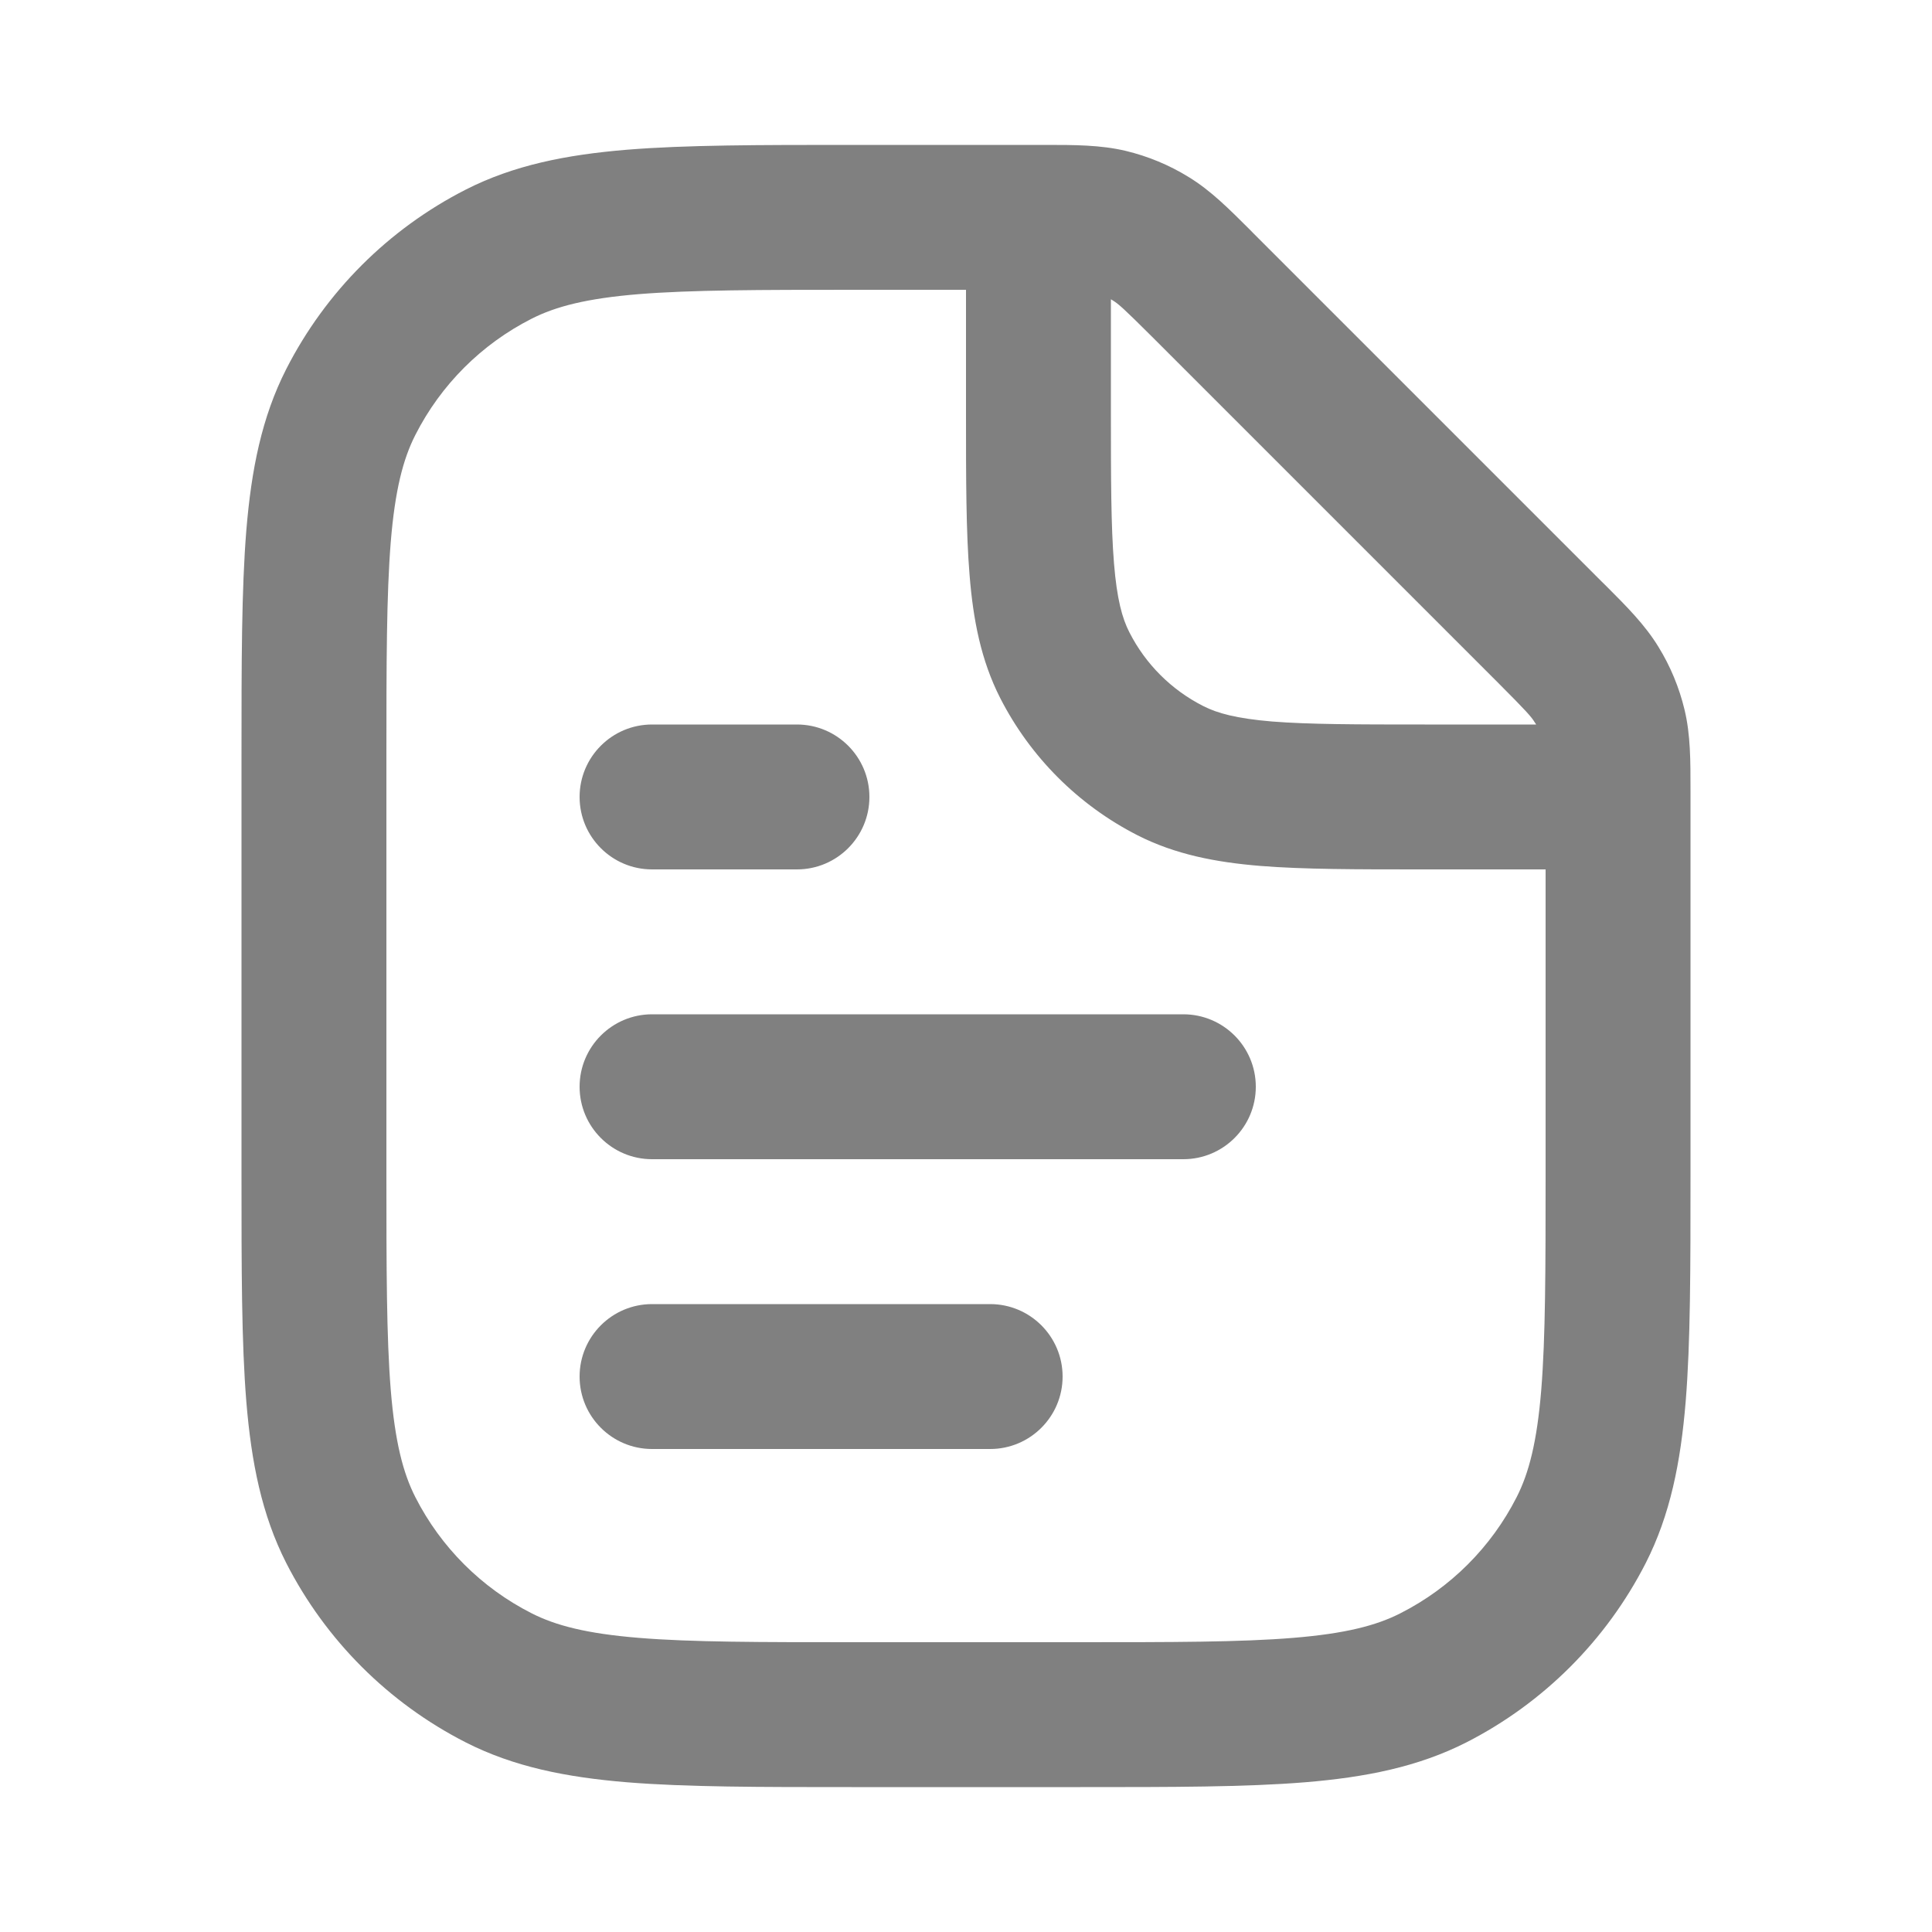 <svg width="20" height="20" viewBox="0 0 20 20" fill="none" xmlns="http://www.w3.org/2000/svg">
<path fill-rule="evenodd" clip-rule="evenodd" d="M11.5 3.098V4.25C11.5 4.963 11.501 5.452 11.532 5.831C11.562 6.202 11.617 6.401 11.691 6.545C11.858 6.874 12.126 7.142 12.456 7.309C12.6 7.383 12.799 7.438 13.169 7.469C13.548 7.499 14.038 7.5 14.75 7.5H15.902C15.898 7.493 15.894 7.486 15.889 7.48C15.854 7.421 15.801 7.362 15.517 7.077L11.923 3.483C11.638 3.199 11.579 3.146 11.521 3.111C11.514 3.106 11.507 3.102 11.5 3.098ZM16 9H14.719C14.045 9 13.495 9 13.047 8.964C12.584 8.926 12.165 8.845 11.774 8.646C11.163 8.334 10.666 7.837 10.354 7.226C10.155 6.835 10.074 6.416 10.037 5.953C10 5.506 10 4.955 10 4.281V3H8.85C7.858 3 7.158 3.001 6.612 3.045C6.075 3.089 5.753 3.172 5.502 3.3C4.984 3.563 4.563 3.984 4.3 4.502C4.172 4.753 4.089 5.075 4.045 5.612C4.001 6.158 4 6.858 4 7.85V12.15C4 13.143 4.001 13.842 4.045 14.388C4.089 14.925 4.172 15.248 4.3 15.499C4.563 16.016 4.984 16.437 5.502 16.7C5.753 16.828 6.075 16.911 6.612 16.955C7.158 17 7.858 17 8.85 17H11.15C12.143 17 12.842 17 13.388 16.955C13.925 16.911 14.248 16.828 14.498 16.7C15.016 16.437 15.437 16.016 15.7 15.499C15.828 15.248 15.911 14.925 15.955 14.388C15.999 13.842 16 13.143 16 12.15V9ZM10.818 1.5C11.123 1.5 11.393 1.5 11.654 1.562C11.883 1.617 12.103 1.708 12.304 1.832C12.534 1.972 12.723 2.163 12.939 2.378L12.983 2.423L16.577 6.017L16.622 6.061C16.838 6.277 17.028 6.467 17.168 6.696C17.292 6.897 17.383 7.117 17.438 7.346C17.501 7.607 17.5 7.877 17.5 8.182L17.5 8.244V12.183C17.5 13.135 17.5 13.896 17.45 14.51C17.398 15.14 17.29 15.682 17.037 16.18C16.629 16.979 15.979 17.629 15.18 18.037C14.682 18.29 14.14 18.398 13.51 18.45C12.896 18.5 12.135 18.5 11.183 18.5H11.183H8.817H8.817C7.865 18.5 7.104 18.5 6.49 18.45C5.86 18.398 5.318 18.29 4.821 18.037C4.021 17.629 3.371 16.979 2.963 16.18C2.71 15.682 2.602 15.14 2.55 14.51C2.5 13.896 2.5 13.135 2.5 12.183V7.817V7.817C2.5 6.865 2.5 6.104 2.55 5.49C2.602 4.86 2.71 4.318 2.963 3.821C3.371 3.021 4.021 2.371 4.821 1.963C5.318 1.71 5.86 1.602 6.49 1.55C7.104 1.5 7.865 1.5 8.817 1.5L10.756 1.5L10.818 1.5ZM6 14.25C6 13.836 6.336 13.5 6.75 13.5H10.25C10.664 13.5 11 13.836 11 14.25C11 14.664 10.664 15 10.25 15H6.75C6.336 15 6 14.664 6 14.25ZM6.75 10.5C6.336 10.5 6 10.836 6 11.25C6 11.664 6.336 12 6.75 12H12.25C12.664 12 13 11.664 13 11.25C13 10.836 12.664 10.5 12.25 10.5H6.75ZM6 8.25C6 7.836 6.336 7.5 6.75 7.5H8.25C8.664 7.5 9 7.836 9 8.25C9 8.664 8.664 9 8.25 9H6.75C6.336 9 6 8.664 6 8.25Z" fill="#808080"/>
</svg>

